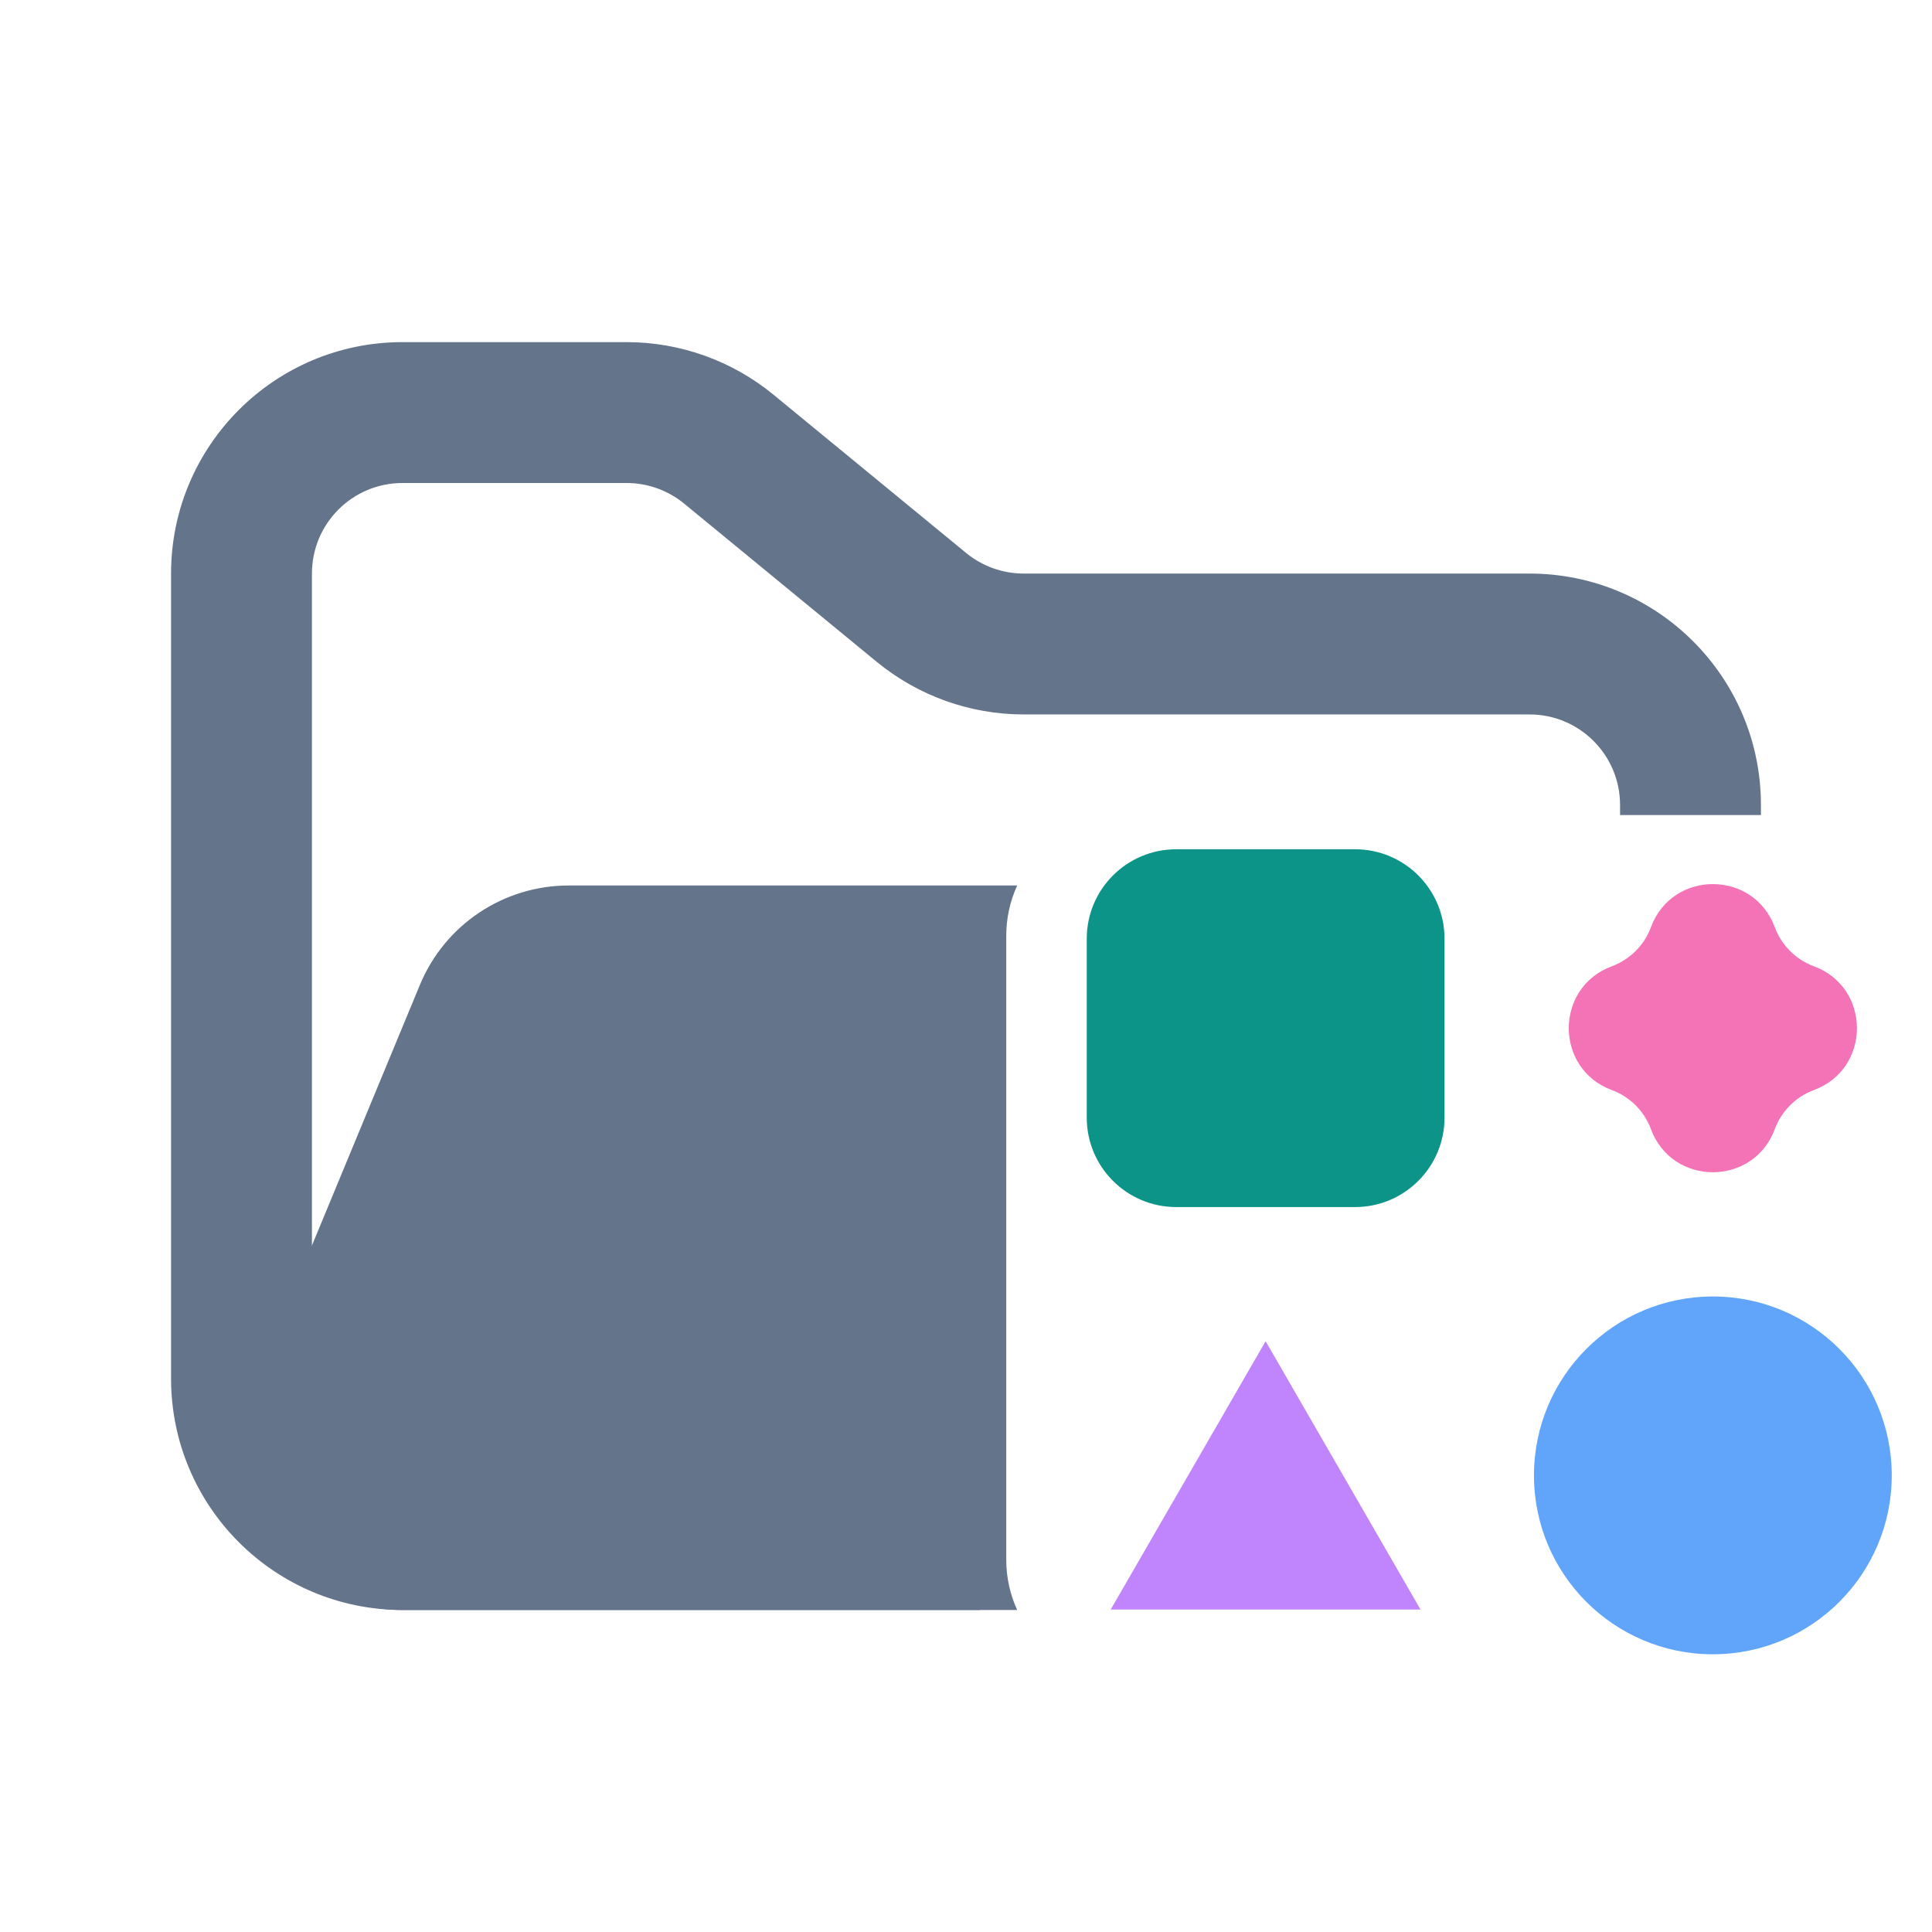 <svg width="48" height="48" viewBox="0 0 48 48" fill="none" xmlns="http://www.w3.org/2000/svg">
<path fill-rule="evenodd" clip-rule="evenodd" d="M10 8.5C6.824 8.5 4.25 11.074 4.25 14.25V34.25C4.25 37.426 6.824 40 10 40H24.35V36.5H10C8.757 36.5 7.75 35.493 7.75 34.25V14.25C7.75 13.007 8.757 12 10 12H15.568C16.089 12 16.593 12.181 16.996 12.511L21.782 16.443C22.811 17.288 24.101 17.75 25.432 17.75H38C39.243 17.75 40.25 18.757 40.25 20V20.25H43.75V20C43.75 16.824 41.176 14.25 38 14.25H25.432C24.911 14.25 24.407 14.069 24.004 13.739L19.218 9.807C18.189 8.962 16.899 8.5 15.568 8.5H10Z" fill="#64748B"/>
<path fill-rule="evenodd" clip-rule="evenodd" d="M25.272 22C25.097 22.381 25 22.804 25 23.25V38.75C25 39.196 25.097 39.619 25.272 40H9.986C7.135 40 5.2 37.103 6.29 34.469L10.432 24.47C11.051 22.975 12.509 22 14.127 22L15.182 22H21.704L25.272 22Z" fill="#64748B"/>
<path d="M31.444 33.322L35.293 39.989H27.595L31.444 33.322Z" fill="#C084FC"/>
<path d="M47 36.656C47 39.11 45.01 41.1 42.556 41.1C40.101 41.1 38.111 39.11 38.111 36.656C38.111 34.201 40.101 32.211 42.556 32.211C45.01 32.211 47 34.201 47 36.656Z" fill="#60A5FA"/>
<path d="M27 23.322C27 22.095 27.995 21.1 29.222 21.1H33.667C34.894 21.1 35.889 22.095 35.889 23.322V27.767C35.889 28.994 34.894 29.989 33.667 29.989H29.222C27.995 29.989 27 28.994 27 27.767V23.322Z" fill="#0D9488"/>
<path d="M41.017 23.036C41.545 21.608 43.566 21.608 44.094 23.036C44.261 23.485 44.615 23.84 45.064 24.006C46.492 24.534 46.492 26.555 45.064 27.083C44.615 27.249 44.261 27.604 44.094 28.053C43.566 29.481 41.545 29.481 41.017 28.053C40.851 27.604 40.496 27.249 40.047 27.083C38.619 26.555 38.619 24.534 40.047 24.006C40.496 23.84 40.851 23.485 41.017 23.036Z" fill="#F472B6"/>
</svg>

